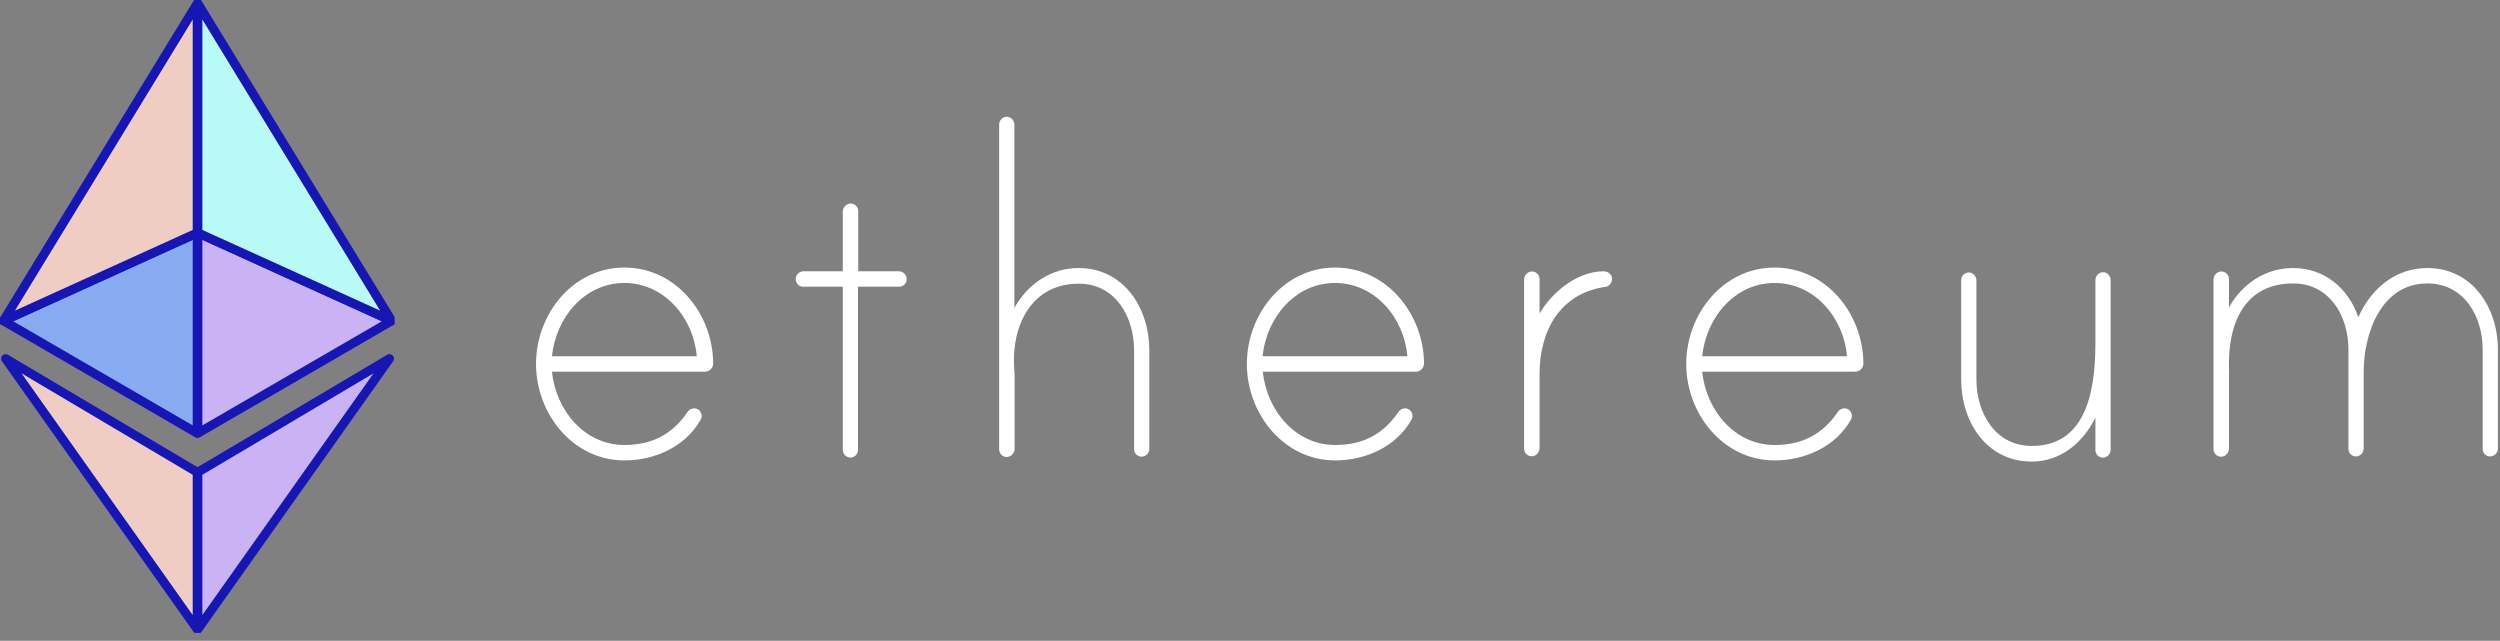 <svg width="277" height="71" viewBox="0 0 277 71" fill="none" xmlns="http://www.w3.org/2000/svg">
<rect x="0" y="0" width="277" height="71" fill="#808080" stroke="none"/>
<path d="M79.018 40.277C79.014 40.52 78.915 40.752 78.742 40.922C78.57 41.092 78.338 41.185 78.098 41.183H61.154C61.589 45.425 64.732 49.305 69.179 49.305C72.22 49.305 74.469 48.141 76.156 45.684C76.234 45.555 76.343 45.447 76.472 45.37C76.601 45.294 76.747 45.25 76.897 45.244C77.008 45.241 77.119 45.261 77.223 45.302C77.327 45.344 77.421 45.407 77.5 45.487C77.579 45.567 77.641 45.662 77.682 45.767C77.724 45.872 77.743 45.985 77.74 46.098C77.741 46.254 77.696 46.407 77.612 46.537C75.9 49.538 72.501 51.013 69.179 51.013C63.48 51.013 59.391 45.839 59.391 40.329C59.391 34.819 63.455 29.645 69.179 29.645C74.903 29.645 78.992 34.767 79.018 40.277ZM77.203 39.475C76.846 35.233 73.626 31.353 69.179 31.353C64.732 31.353 61.589 35.233 61.154 39.475H77.203Z" fill="white"/>
<path d="M99.616 30.059C99.837 30.066 100.048 30.157 100.205 30.316C100.362 30.475 100.453 30.688 100.459 30.913C100.462 31.026 100.443 31.138 100.401 31.243C100.36 31.348 100.298 31.444 100.219 31.523C100.14 31.603 100.046 31.666 99.942 31.708C99.838 31.75 99.727 31.77 99.616 31.766H95.067V49.848C95.065 50.074 94.975 50.29 94.818 50.45C94.66 50.609 94.447 50.7 94.224 50.702C94.002 50.696 93.791 50.603 93.634 50.445C93.478 50.286 93.387 50.073 93.38 49.848V31.766H89.01C88.899 31.77 88.787 31.75 88.684 31.708C88.58 31.666 88.486 31.603 88.407 31.523C88.328 31.444 88.266 31.348 88.225 31.243C88.183 31.138 88.164 31.026 88.167 30.913C88.169 30.687 88.258 30.471 88.416 30.311C88.574 30.152 88.787 30.061 89.01 30.059H93.38V23.463C93.381 23.244 93.458 23.033 93.599 22.867C93.739 22.701 93.933 22.591 94.147 22.557C94.266 22.541 94.387 22.551 94.502 22.587C94.617 22.623 94.723 22.683 94.813 22.764C94.903 22.846 94.974 22.945 95.022 23.057C95.071 23.168 95.094 23.289 95.092 23.411V30.059H99.616Z" fill="white"/>
<path d="M127.343 38.803V49.745C127.337 49.969 127.246 50.183 127.089 50.342C126.932 50.5 126.722 50.592 126.5 50.599C126.388 50.602 126.277 50.582 126.174 50.54C126.07 50.499 125.976 50.436 125.897 50.356C125.818 50.276 125.756 50.181 125.714 50.076C125.673 49.971 125.654 49.858 125.657 49.745V38.803C125.657 35.104 123.587 31.43 119.523 31.43C114.31 31.43 112.061 36.035 112.368 40.769C112.368 40.898 112.419 41.441 112.419 41.519V49.719C112.418 49.938 112.341 50.149 112.2 50.315C112.06 50.481 111.866 50.591 111.652 50.625C111.533 50.641 111.412 50.63 111.297 50.595C111.182 50.559 111.076 50.498 110.986 50.417C110.896 50.336 110.825 50.237 110.777 50.125C110.728 50.014 110.705 49.893 110.707 49.771V13.788C110.709 13.562 110.798 13.346 110.956 13.187C111.114 13.027 111.327 12.936 111.55 12.934C111.772 12.941 111.982 13.033 112.139 13.192C112.296 13.35 112.387 13.564 112.393 13.788V34.121C113.85 31.482 116.457 29.697 119.498 29.697C124.507 29.697 127.343 34.121 127.343 38.803Z" fill="white"/>
<path d="M157.78 40.277C157.776 40.52 157.677 40.752 157.505 40.922C157.332 41.092 157.1 41.185 156.86 41.183H139.917C140.351 45.425 143.494 49.305 147.941 49.305C150.982 49.305 153.231 48.141 154.918 45.684C154.996 45.555 155.105 45.447 155.234 45.37C155.363 45.294 155.509 45.25 155.659 45.244C155.77 45.241 155.882 45.261 155.985 45.302C156.089 45.344 156.183 45.407 156.262 45.487C156.341 45.567 156.403 45.662 156.444 45.767C156.486 45.872 156.505 45.985 156.502 46.098C156.503 46.254 156.458 46.407 156.374 46.537C154.662 49.538 151.263 51.013 147.941 51.013C142.242 51.013 138.153 45.839 138.153 40.329C138.153 34.819 142.217 29.645 147.941 29.645C153.614 29.645 157.754 34.767 157.78 40.277ZM155.94 39.475C155.582 35.233 152.362 31.353 147.916 31.353C143.469 31.353 140.326 35.233 139.891 39.475H155.94Z" fill="white"/>
<path d="M178.608 30.861C178.624 31.091 178.55 31.317 178.401 31.492C178.253 31.666 178.042 31.774 177.816 31.792C172.832 32.542 170.583 36.656 170.583 41.441V49.642C170.583 49.86 170.506 50.071 170.365 50.237C170.225 50.403 170.03 50.513 169.817 50.547C169.698 50.563 169.576 50.553 169.461 50.517C169.346 50.481 169.24 50.421 169.151 50.34C169.061 50.259 168.989 50.159 168.941 50.047C168.893 49.936 168.869 49.815 168.871 49.693V30.99C168.872 30.772 168.949 30.561 169.09 30.395C169.23 30.229 169.425 30.119 169.638 30.085C169.757 30.069 169.878 30.079 169.993 30.115C170.108 30.151 170.214 30.211 170.304 30.292C170.394 30.373 170.465 30.473 170.514 30.584C170.562 30.696 170.586 30.817 170.583 30.939V34.741C171.989 32.336 174.775 30.059 177.688 30.059C178.122 30.059 178.608 30.369 178.608 30.861Z" fill="white"/>
<path d="M206.463 40.277C206.459 40.52 206.36 40.752 206.188 40.922C206.015 41.092 205.784 41.185 205.543 41.183H188.6C189.034 45.425 192.178 49.305 196.624 49.305C199.665 49.305 201.914 48.141 203.601 45.684C203.679 45.555 203.788 45.447 203.917 45.37C204.046 45.294 204.192 45.25 204.342 45.244C204.454 45.241 204.565 45.261 204.668 45.302C204.772 45.344 204.866 45.407 204.945 45.487C205.024 45.567 205.086 45.662 205.128 45.767C205.169 45.872 205.189 45.985 205.185 46.098C205.186 46.254 205.142 46.407 205.058 46.537C203.345 49.538 199.946 51.013 196.624 51.013C190.925 51.013 186.836 45.839 186.836 40.329C186.836 34.819 190.9 29.645 196.624 29.645C202.349 29.645 206.438 34.767 206.463 40.277ZM204.649 39.475C204.291 35.233 201.071 31.353 196.624 31.353C192.178 31.353 189.034 35.233 188.6 39.475H204.649Z" fill="white"/>
<path d="M233.859 31.068V49.849C233.852 50.073 233.761 50.286 233.605 50.445C233.448 50.604 233.237 50.696 233.015 50.702C232.904 50.705 232.793 50.685 232.689 50.644C232.585 50.602 232.491 50.539 232.412 50.459C232.333 50.379 232.271 50.284 232.23 50.179C232.189 50.074 232.169 49.961 232.172 49.849V46.279C230.767 49.098 228.288 51.142 225.119 51.142C220.084 51.142 217.299 46.718 217.299 42.036V31.042C217.301 30.816 217.39 30.6 217.548 30.441C217.706 30.281 217.919 30.191 218.142 30.188C218.364 30.195 218.575 30.287 218.731 30.446C218.888 30.604 218.979 30.818 218.986 31.042V42.036C218.986 45.735 221.056 49.409 225.119 49.409C230.818 49.409 232.172 44.002 232.172 38.027V31.016C232.174 30.878 232.209 30.742 232.273 30.62C232.338 30.498 232.43 30.393 232.543 30.315C232.655 30.236 232.785 30.186 232.92 30.169C233.056 30.151 233.194 30.167 233.322 30.214C233.483 30.29 233.619 30.41 233.714 30.562C233.809 30.713 233.859 30.889 233.859 31.068Z" fill="white"/>
<path d="M276.766 38.725V49.719C276.76 49.944 276.669 50.157 276.512 50.316C276.356 50.474 276.145 50.566 275.923 50.573C275.812 50.576 275.7 50.556 275.597 50.514C275.493 50.473 275.399 50.41 275.32 50.33C275.241 50.25 275.179 50.155 275.138 50.05C275.096 49.945 275.077 49.832 275.08 49.719V38.725C275.08 35.026 273.01 31.404 268.946 31.404C263.835 31.404 261.893 36.94 261.893 41.234V49.719C261.887 49.944 261.796 50.157 261.639 50.316C261.482 50.474 261.271 50.566 261.05 50.573C260.938 50.576 260.827 50.556 260.723 50.514C260.62 50.473 260.525 50.41 260.446 50.33C260.367 50.25 260.305 50.155 260.264 50.05C260.223 49.945 260.203 49.832 260.206 49.719V38.725C260.206 35.026 258.136 31.404 254.073 31.404C248.911 31.404 246.79 35.517 246.969 41.002C246.969 41.131 247.02 41.364 246.969 41.441V49.693C246.968 49.912 246.891 50.123 246.75 50.289C246.61 50.455 246.415 50.565 246.202 50.599C246.083 50.615 245.962 50.605 245.847 50.569C245.732 50.533 245.626 50.472 245.536 50.392C245.446 50.31 245.375 50.211 245.326 50.099C245.278 49.988 245.254 49.867 245.256 49.745V30.99C245.257 30.772 245.334 30.561 245.475 30.395C245.615 30.229 245.81 30.119 246.023 30.085C246.142 30.069 246.264 30.079 246.379 30.115C246.494 30.151 246.6 30.211 246.689 30.292C246.779 30.373 246.851 30.473 246.899 30.585C246.947 30.696 246.971 30.817 246.969 30.939V34.069C248.425 31.43 251.032 29.697 254.073 29.697C257.523 29.697 260.206 31.922 261.305 35.155C262.711 31.948 265.445 29.697 268.946 29.697C273.93 29.697 276.766 34.069 276.766 38.725Z" fill="white"/>
<path opacity="0.6" d="M21.978 25.894L0.767 35.647L21.978 48.348L43.214 35.647L21.978 25.894Z" fill="black"/>
<path opacity="0.45" d="M0.767 35.647L21.978 48.348V0L0.767 35.647Z" fill="black"/>
<path opacity="0.8" d="M21.977 0V48.348L43.214 35.647L21.977 0Z" fill="black"/>
<path opacity="0.45" d="M0.767 39.734L21.978 70V52.409L0.767 39.734Z" fill="black"/>
<path opacity="0.8" d="M21.977 52.409V70L43.214 39.734L21.977 52.409Z" fill="black"/>
<g clip-path="url(#clip0_3567_4802)">
<path d="M21.852 69.718V52.323L0.624 39.74L21.852 69.718Z" fill="#F0CDC2" stroke="#1616B4" stroke-linejoin="round"/>
<path d="M21.922 69.718V52.323L43.151 39.74L21.922 69.718Z" fill="#C9B3F5" stroke="#1616B4" stroke-linejoin="round"/>
<path d="M21.852 48V25.799L0.38 35.545L21.852 48Z" fill="#88AAF1" stroke="#1616B4" stroke-linejoin="round"/>
<path d="M21.922 48V25.799L43.395 35.545L21.922 48Z" fill="#C9B3F5" stroke="#1616B4" stroke-linejoin="round"/>
<path d="M0.38 35.545L21.852 0.385V25.799L0.38 35.545Z" fill="#F0CDC2" stroke="#1616B4" stroke-linejoin="round"/>
<path d="M43.394 35.545L21.922 0.385V25.799L43.394 35.545Z" fill="#B8FAF6" stroke="#1616B4" stroke-linejoin="round"/>
</g>
<defs>
<clipPath id="clip0_3567_4802">
<rect width="43.7" height="70.103" fill="white"/>
</clipPath>
</defs>
</svg>

